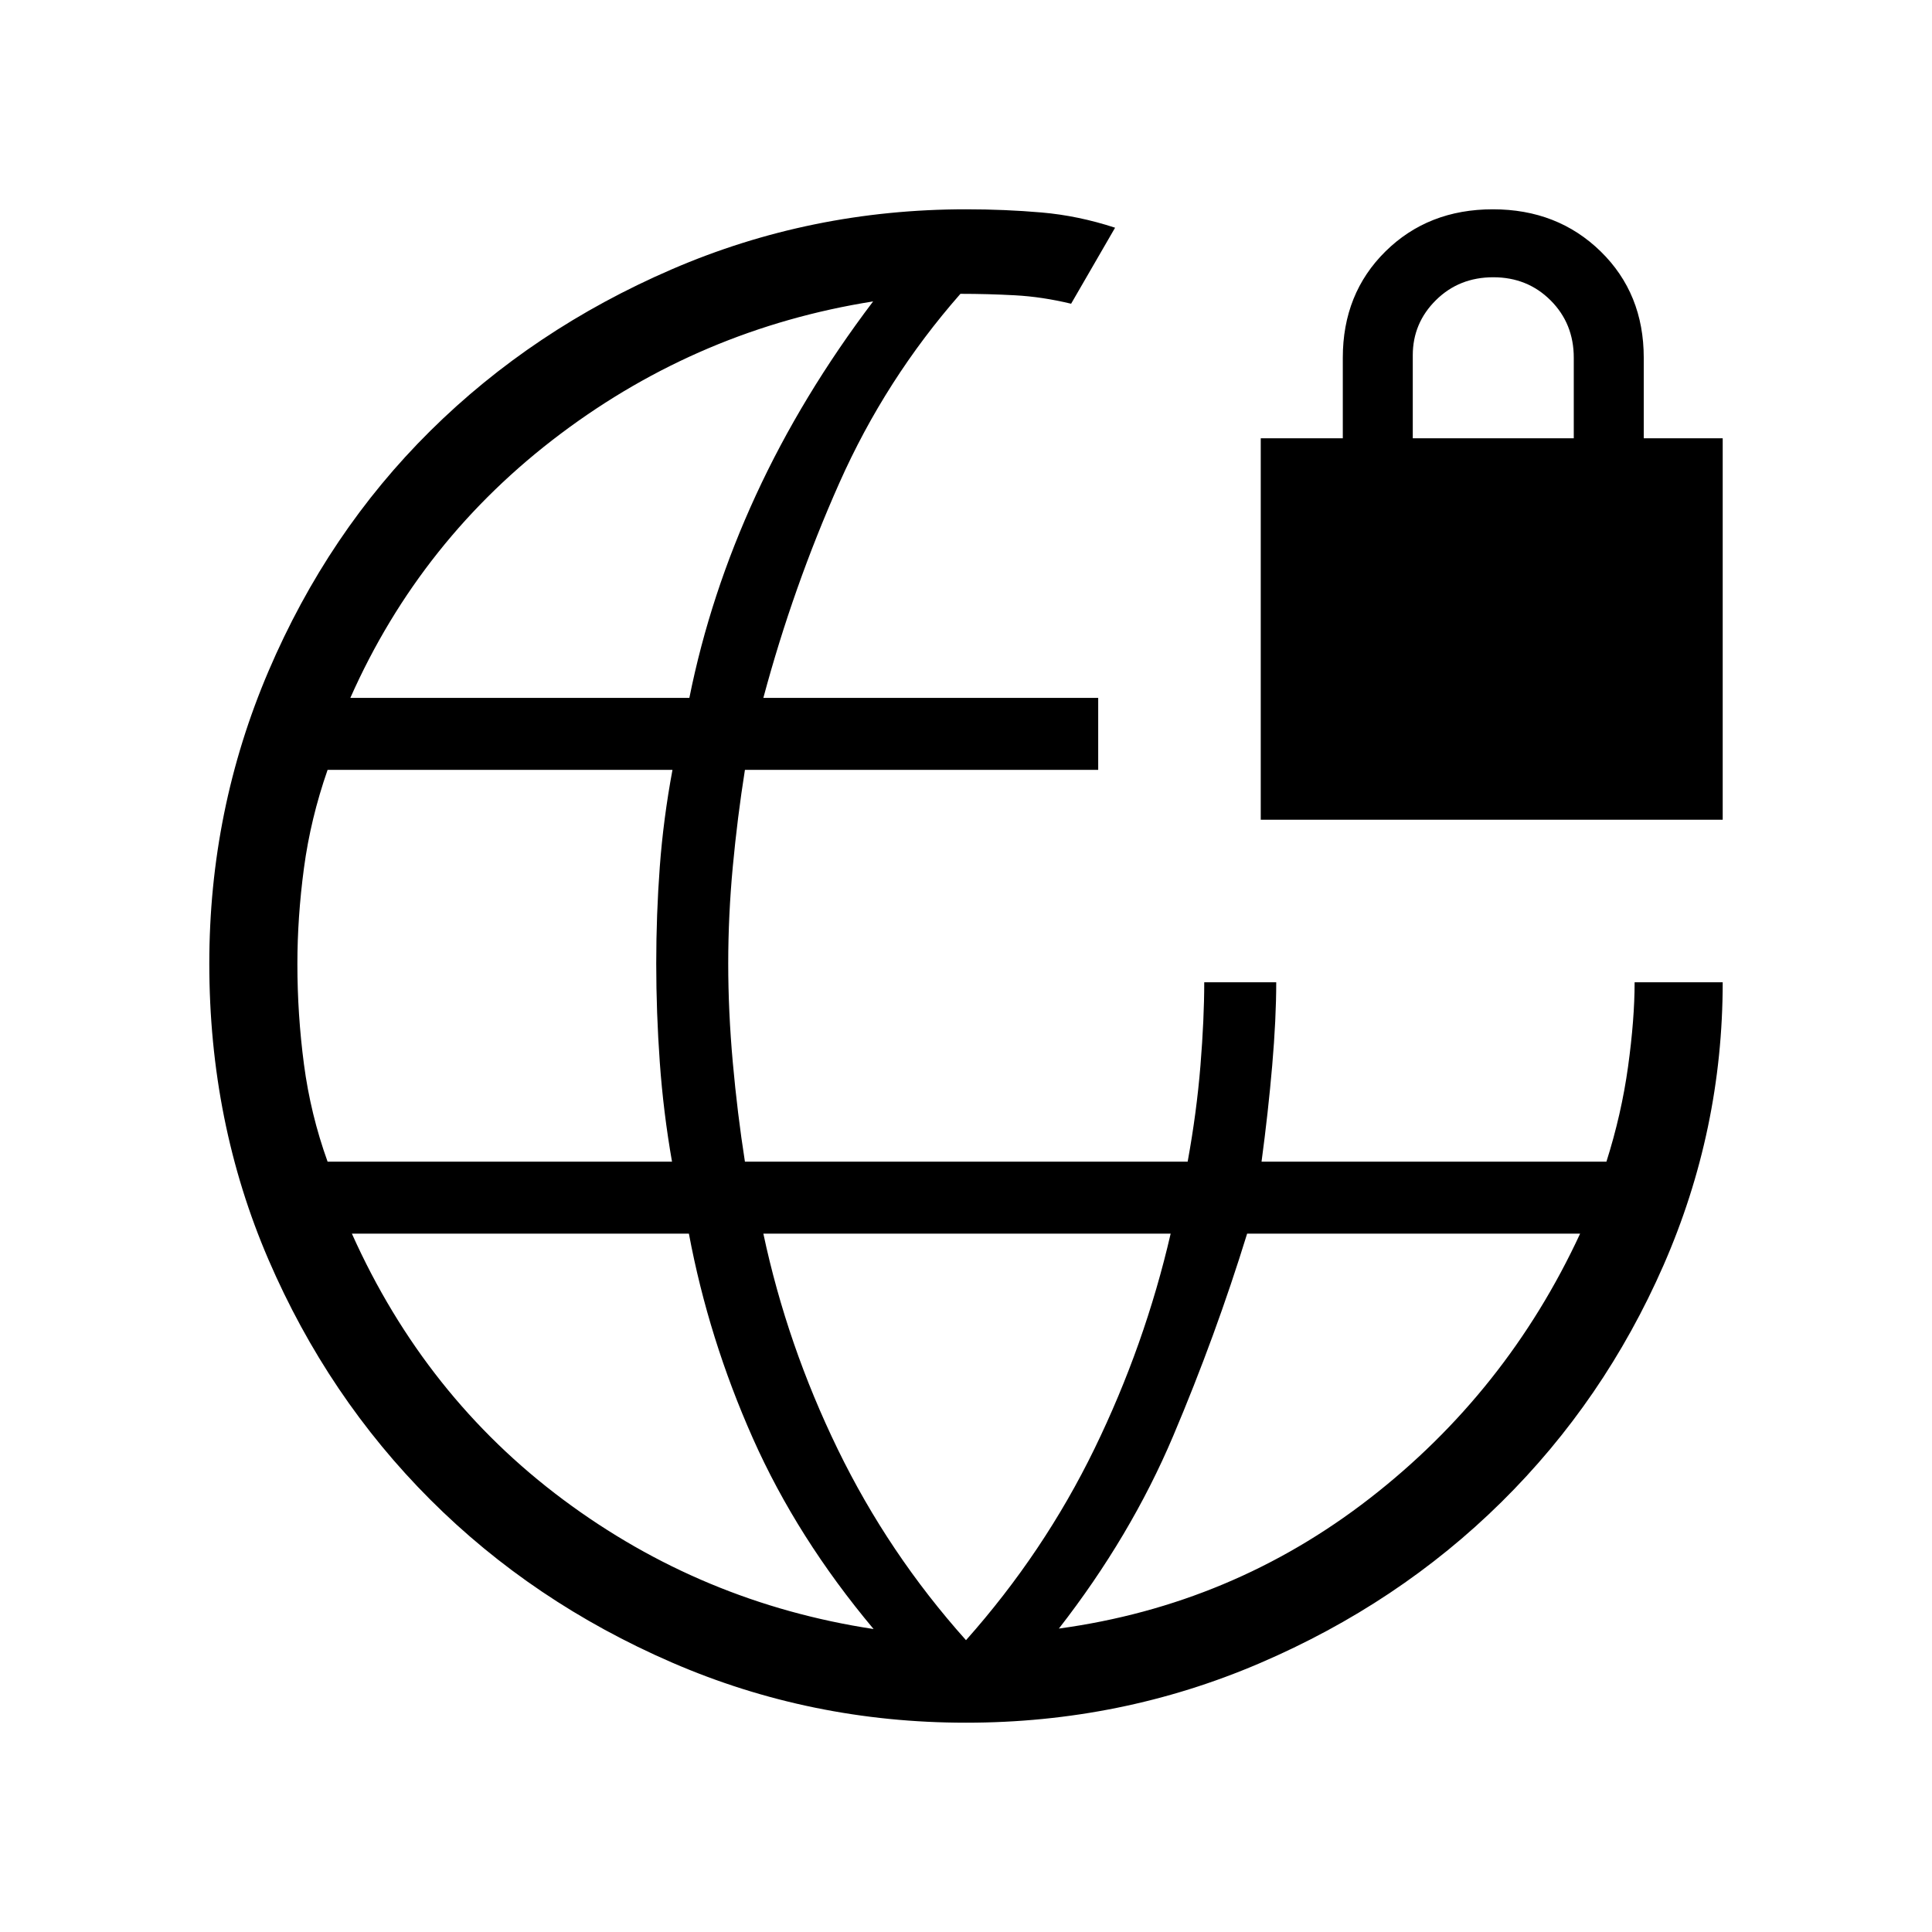 <svg xmlns="http://www.w3.org/2000/svg" height="48" viewBox="0 -960 960 960" width="48"><path d="M480-104q-77.18 0-146.21-29.94-69.03-29.95-119.97-80.88-50.93-50.94-80.38-119.2Q104-402.28 104-481.23q0-76.41 29.44-145.33 29.45-68.91 80.38-119.35 50.94-50.43 119.97-80.26Q402.82-856 480-856q19.34 0 37.54 1.58 18.21 1.57 36.54 7.57l-21.85 37.77q-14.38-3.46-27.88-4.19-13.5-.73-27.12-.73-37.23 42.38-60.19 94.04-22.96 51.65-37.73 106.73h166.38v35.77H370.15q-3.77 23.81-6.03 48.11-2.27 24.31-2.27 48.12t2.27 49.11q2.26 25.31 6.03 49.35h219.99q4.48-24.54 6.36-47.77 1.88-23.23 1.88-41.38h35.77q0 18.15-2 41.38-2 23.23-5.3 47.77h171.37q7.47-23.54 10.74-47.15 3.27-23.62 3.27-42H856q0 73.46-29.42 140.65-29.43 67.19-80.54 117.65-51.12 50.47-120.05 80.04Q557.06-104 480-104ZM162.78-382.77h171.14q-4.3-24.54-6.07-49.35-1.77-24.8-1.77-49.11t1.77-48.12q1.77-23.8 6.3-48.11H162.78q-8.47 24.31-11.74 48.75-3.27 24.44-3.27 47.73 0 25.06 3.27 49.86 3.27 24.81 11.74 48.35Zm271.3 232.23q-38-45.31-60-94.81T342.31-347H174.85q36.3 80.98 105.07 132.22 68.77 51.24 154.16 64.24Zm-260-462.69h168.46q10.31-51.39 33.08-100.77 22.76-49.38 58.23-96.23-85.85 13.61-155.27 65.77-69.43 52.15-104.5 131.23ZM480-145q38.77-43.62 63.85-95.15 25.07-51.54 37.84-106.85H379.31q11.77 55.31 36.96 107.12Q441.46-188.08 480-145Zm46.15-5.77q86.16-11.77 154.31-64.59Q748.62-268.19 785.15-347H619.69q-15.61 50.62-36.73 100.5-21.11 49.88-56.81 95.73Zm100.31-401.92v-189.54h40.77v-40q0-31.92 21.21-52.85Q709.65-856 741.79-856q32.13 0 53.56 20.92 21.42 20.93 21.42 52.85v40H856v189.54H626.46ZM702-742.23h80v-40q0-17-11.5-28.5t-28.5-11.5q-17 0-28.5 11.38-11.5 11.39-11.5 27.39v41.23Z"/></svg>